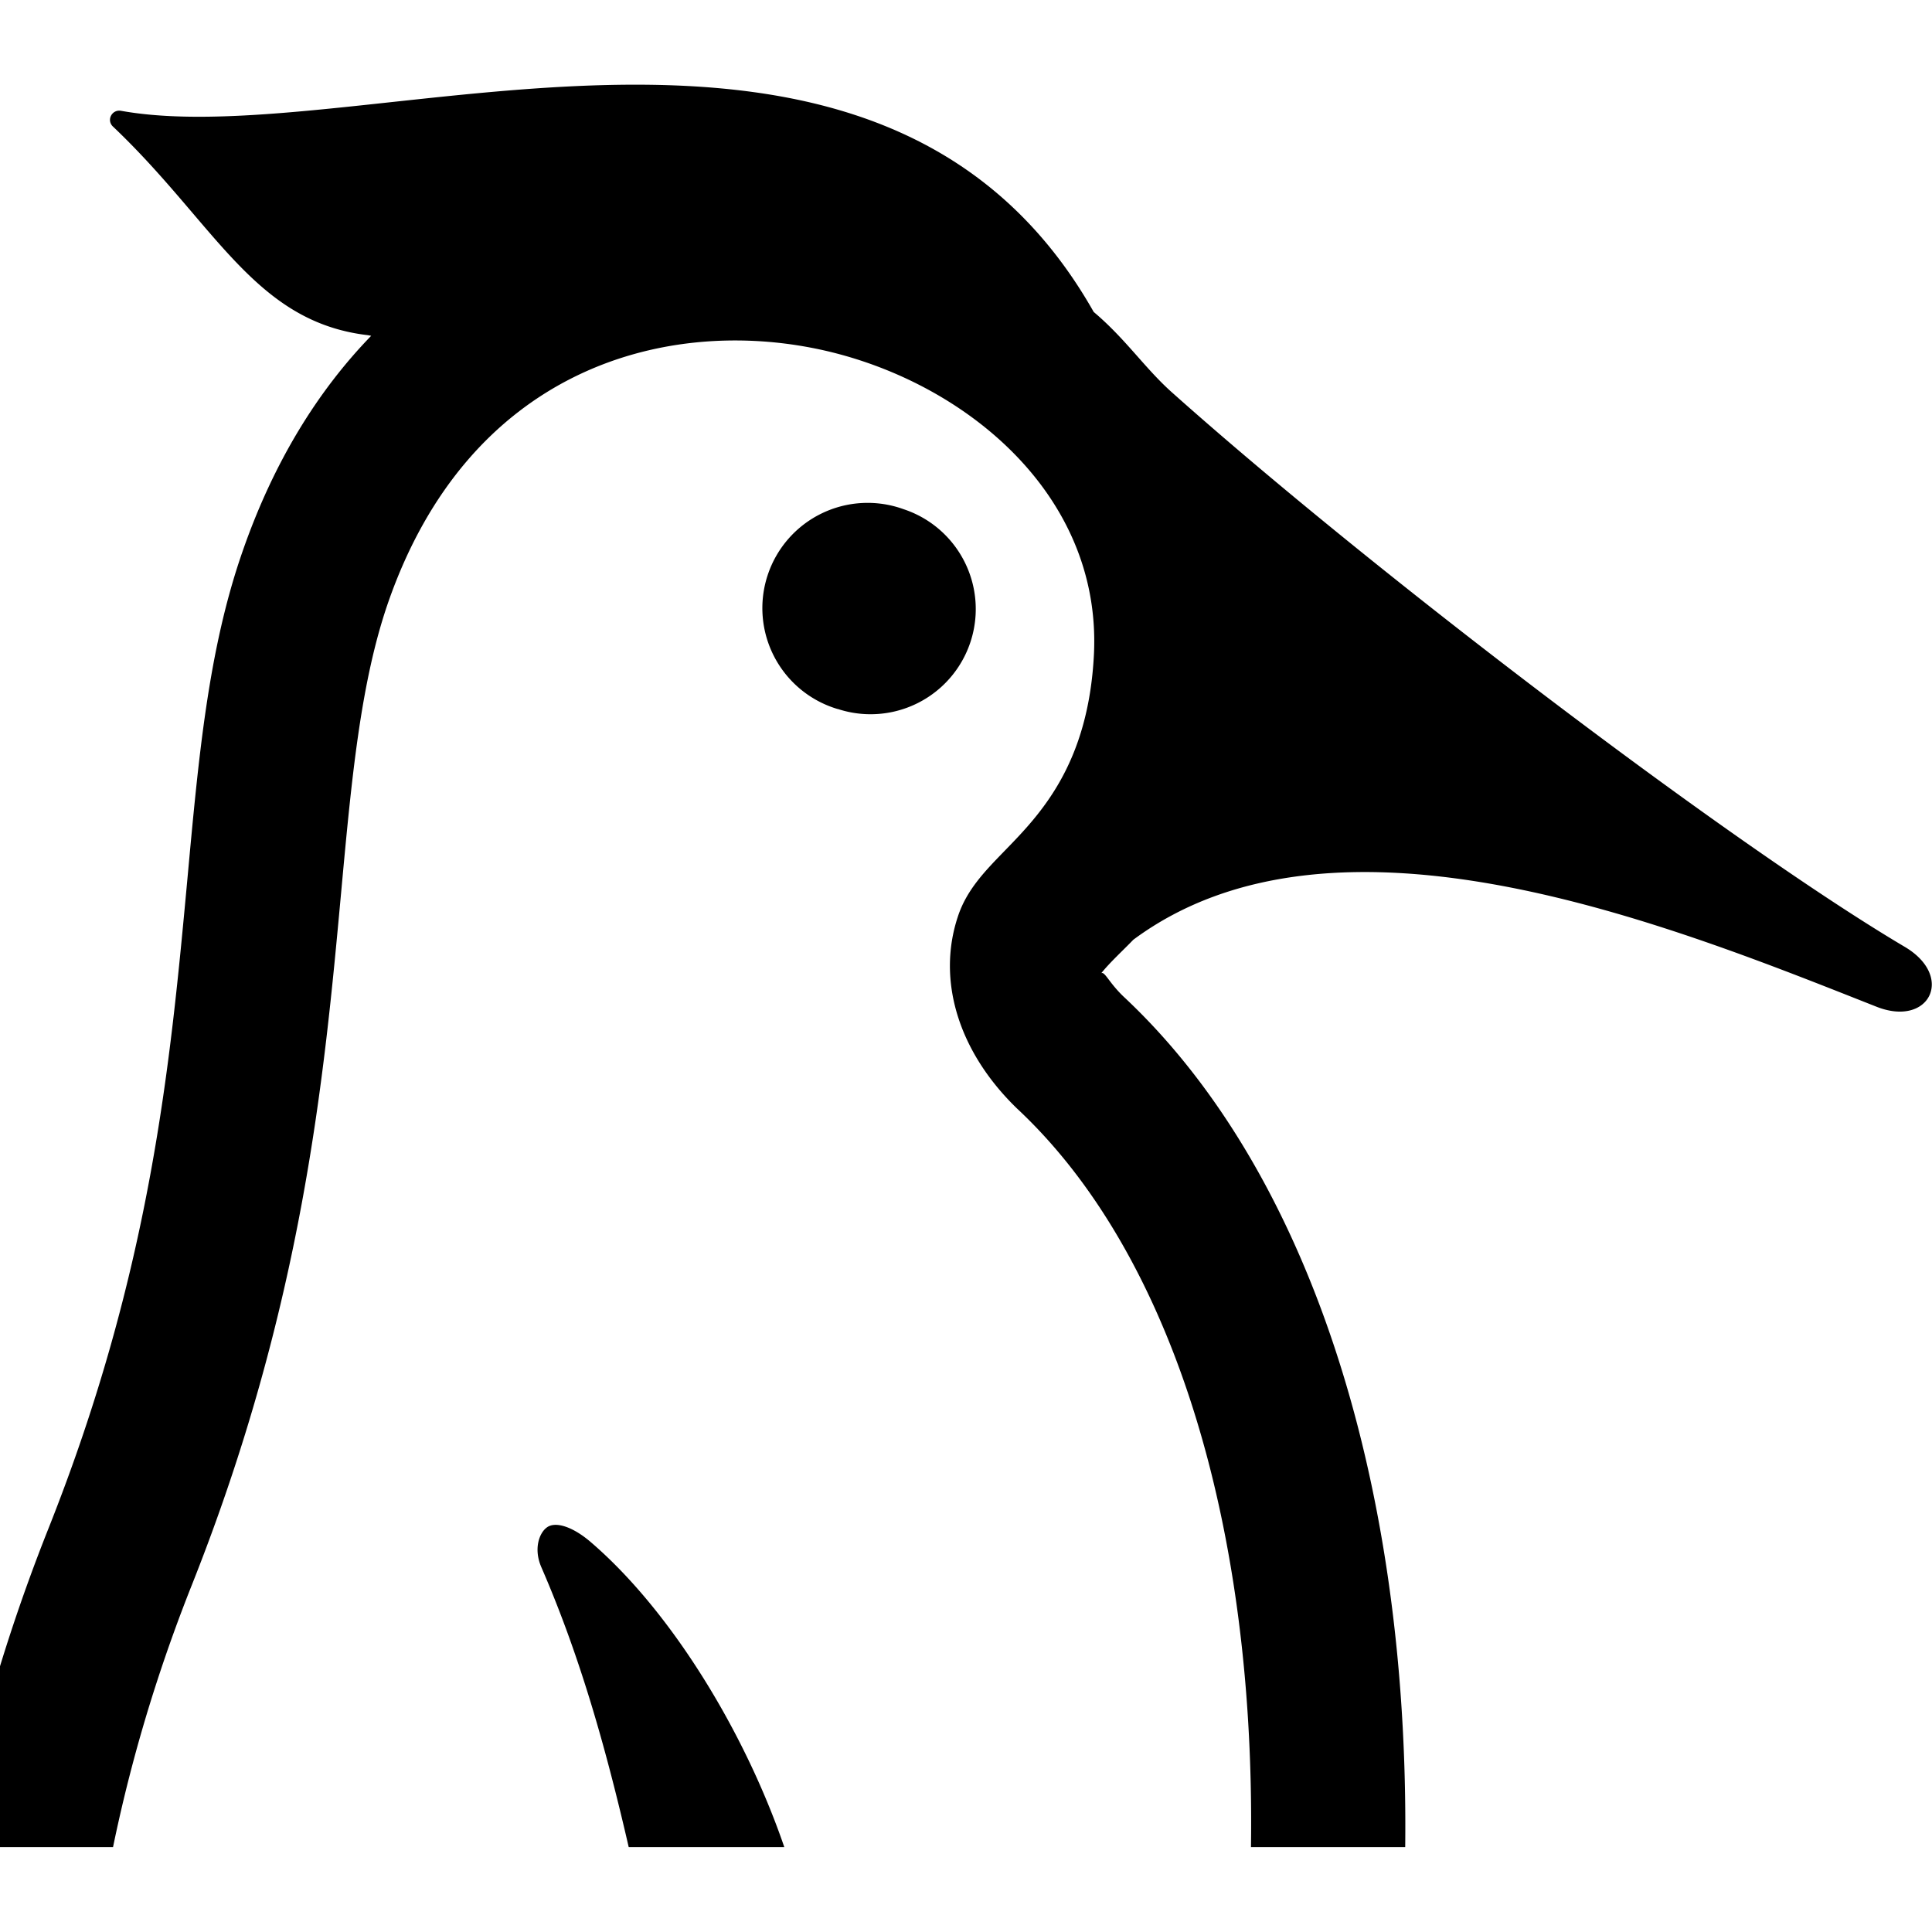 <svg xmlns="http://www.w3.org/2000/svg" viewBox="0 0 48 48"><defs><clipPath id="woodpeckerci_svg__a"><path fill="#2f3242" fill-rule="evenodd" d="M0 0h22v22H0z" style="paint-order:stroke fill markers"/></clipPath></defs><path d="M1.263 2.744C2.41 3.832 2.845 4.932 4.118 5.08l.036.007c-.588.606-1.09 1.402-1.443 2.423-.38 1.096-.488 2.285-.614 3.659-.19 2.046-.401 4.364-1.556 7.269-2.486 6.258-1.12 11.63.332 17.317.664 2.604 1.348 5.297 1.642 8.107a.857.857 0 0 0 .633.744.86.86 0 0 0 .922-.323c.227-.313.524-.797.86-1.424.84 3.323 1.355 6.13 1.783 8.697a.866.866 0 0 0 1.517.41c2.88-3.463 3.763-8.636 2.184-12.674.459-2.433 1.402-4.45 2.398-6.583.536-1.15 1.08-2.318 1.55-3.566.228-.084.569-.314.79-.441l1.707-.981-.256 1.052a.864.864 0 0 0 1.678.408l.68-2.858 1.285-2.95a.863.863 0 1 0-1.581-.687l-1.152 2.669-2.383 1.372a18.97 18.97 0 0 0 .508-2.981c.432-4.86-.718-9.074-3.066-11.266-.163-.157-.208-.281-.247-.26.095-.12.249-.26.358-.374 2.283-1.693 6.047-.147 8.319.75.589.232.876-.337.316-.67-1.95-1.153-5.948-4.196-8.188-6.193-.313-.275-.527-.607-.89-.913C9.825.555 4.072 3.057 1.355 2.569c-.102-.018-.166.103-.092.175m10.98 5.899c-.06 1.242-.603 1.8-1 2.208-.217.224-.426.436-.524.738-.236.714.008 1.51.66 2.143 1.974 1.84 2.925 5.527 2.538 9.86-.291 3.288-1.448 5.763-2.671 8.385-1.031 2.207-2.096 4.489-2.577 7.259a.853.853 0 0 0 .056.48c1.02 2.434 1.135 6.197-.672 9.46a96.586 96.586 0 0 0-1.97-8.711c1.964-4.488 4.203-11.75 2.919-17.668-.325-1.497-1.304-3.276-2.387-4.207-.208-.18-.402-.237-.495-.167-.084.06-.151.238-.062.444.55 1.266.879 2.599 1.226 4.276 1.125 5.443-.956 12.49-2.835 16.782l-.116.259-.457.982c-.356-2.014-.85-3.95-1.33-5.84-1.38-5.406-2.68-10.515-.401-16.254 1.247-3.137 1.483-5.692 1.672-7.746.116-1.263.216-2.355.526-3.252.905-2.605 3.062-3.178 4.744-2.852 1.632.316 3.24 1.593 3.156 3.42zm-2.868.62a1.177 1.177 0 1 0 .736-2.236 1.178 1.178 0 1 0-.736 2.237z" clip-path="url(#woodpeckerci_svg__a)" transform="translate(0 -2.95) scale(2.22)"/></svg>